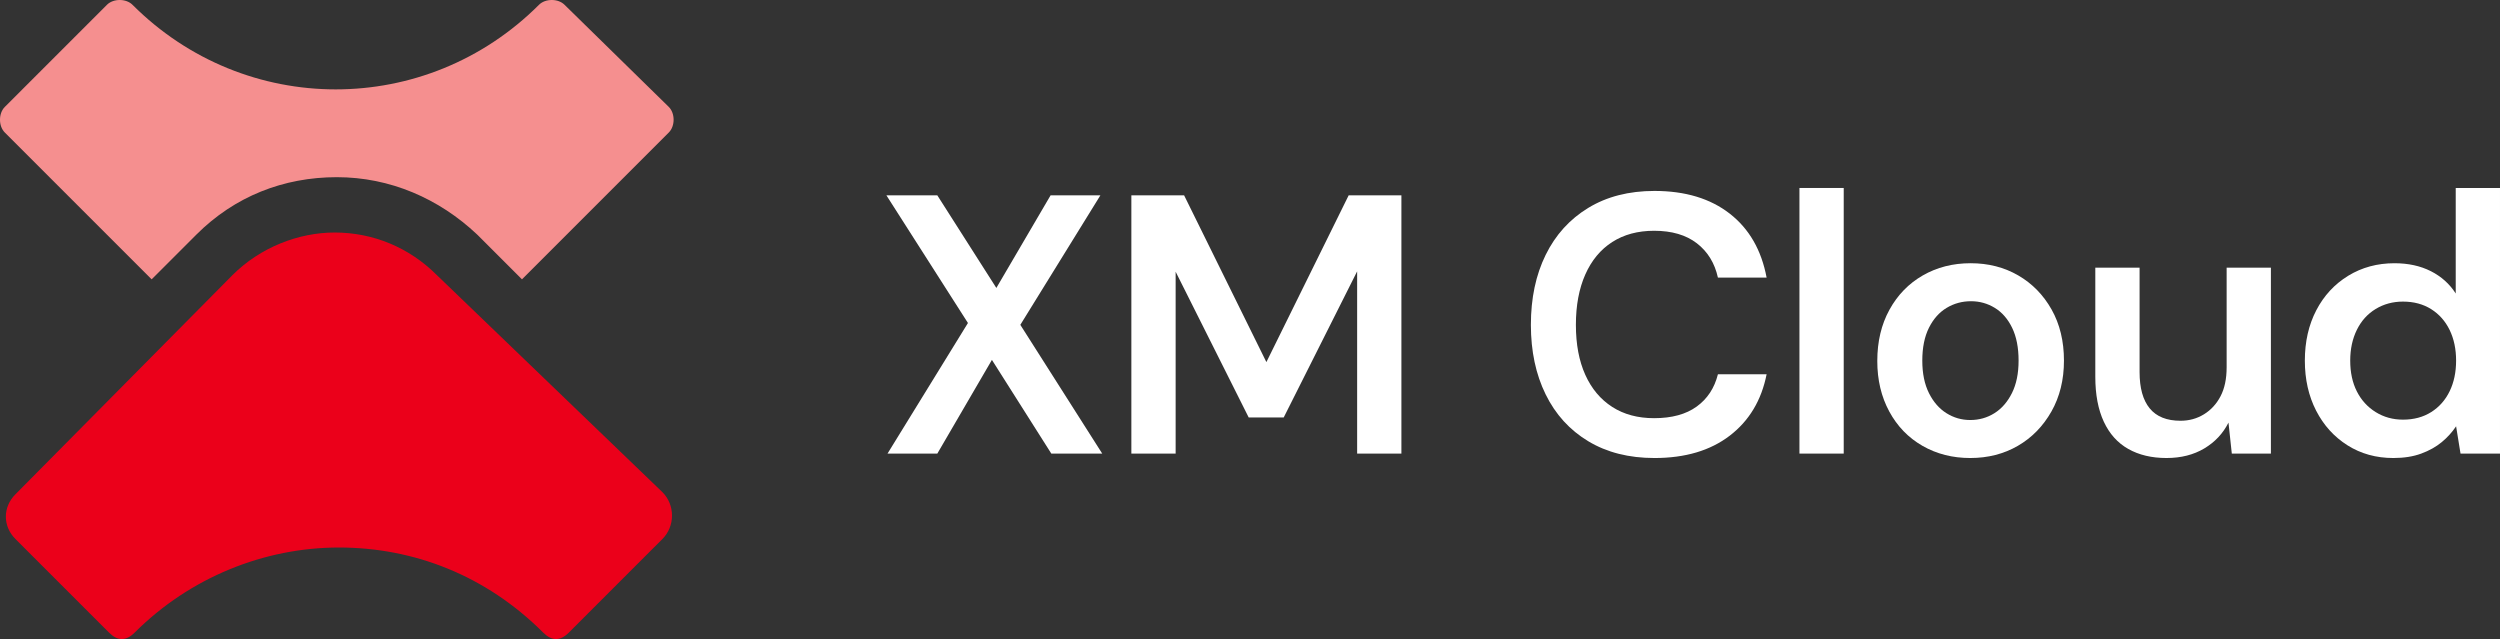 <?xml version="1.0" encoding="UTF-8"?>
<svg id="Layer_1" data-name="Layer 1" xmlns="http://www.w3.org/2000/svg" viewBox="0 0 1057.174 270.225">
  <rect x="0" y="0" width="1057.174" height="270.225" fill="#333333" stroke="none"/>
  <g>
    <path d="M6.525,227.925l39.6,39.6c1.8,1.8,3.6,2.7,5.4,2.7s3.6-.9,5.4-2.7c23.4-23.4,54.9-36,86.4-36s62.1,11.7,86.4,36c1.8,1.8,3.6,2.7,5.4,2.7s3.6-.9,5.4-2.7l39.6-39.6c5.4-5.4,5.4-14.4,0-19.8l-95.4-91.8c-11.7-11.7-27-18-43.2-18-15.3,0-31.5,6.3-43.2,18L6.525,209.025c-5.4,5.4-5.4,13.5,0,18.9v-0Z" style="fill: #eb001a; stroke-width: 0px;"/>
    <path d="M64.125,118.125l18.9-18.9c16.2-16.2,36.9-24.3,59.4-24.3,22.5,0,43.2,9,59.4,24.3l18.9,18.9,62.1-62.1c2.7-2.7,2.7-8.1,0-10.8L238.725,2.025c-2.7-2.7-8.1-2.7-10.8,0-47.7,47.7-124.2,47.7-171.9,0-2.7-2.7-8.1-2.7-10.8,0L2.025,45.225c-2.7,2.7-2.7,8.1,0,10.8l62.1,62.1Z" style="fill: #f58f8f; stroke-width: 0px;"/>
  </g>
  <g>
    <path d="M375.305,191.809l34.008-55.224-34.476-53.977h21.528l24.96,39.156,22.932-39.156h21.06l-33.852,54.757,34.632,54.443h-21.528l-25.116-39.624-23.088,39.624h-21.06Z" style="fill: #fff; stroke-width: 0px;"/>
    <path d="M478.419,191.809v-109.2h22.309l34.787,70.513,34.79-70.513h22.307v109.2h-18.719v-77.064l-31.045,61.776h-14.821l-30.887-61.62v76.908h-18.721Z" style="fill: #fff; stroke-width: 0px;"/>
    <path d="M699.624,193.681c-10.817,0-20.15-2.364-28.002-7.098-7.854-4.731-13.859-11.335-18.018-19.812-4.161-8.475-6.24-18.276-6.24-29.405,0-11.232,2.079-21.085,6.24-29.562,4.158-8.475,10.164-15.105,18.018-19.89,7.852-4.782,17.185-7.176,28.002-7.176,12.999,0,23.607,3.198,31.824,9.594,8.215,6.396,13.416,15.419,15.6,27.066h-20.592c-1.353-6.135-4.316-10.971-8.892-14.508-4.578-3.535-10.608-5.304-18.097-5.304-6.863,0-12.768,1.587-17.705,4.758-4.941,3.173-8.736,7.749-11.389,13.728-2.651,5.981-3.978,13.08-3.978,21.294,0,8.217,1.326,15.264,3.978,21.138,2.652,5.877,6.447,10.4,11.389,13.572,4.938,3.173,10.842,4.758,17.705,4.758,7.488,0,13.494-1.638,18.019-4.914,4.523-3.276,7.513-7.824,8.97-13.65h20.592c-2.184,11.025-7.385,19.683-15.6,25.975-8.217,6.293-18.825,9.438-31.824,9.438Z" style="fill: #fff; stroke-width: 0px;"/>
    <path d="M760.932,191.809v-112.32h18.72v112.32h-18.72Z" style="fill: #fff; stroke-width: 0px;"/>
    <path d="M833.16,193.681c-7.488,0-14.223-1.716-20.202-5.147-5.981-3.433-10.662-8.269-14.04-14.509-3.381-6.239-5.07-13.362-5.07-21.371,0-8.215,1.716-15.444,5.148-21.685,3.432-6.24,8.136-11.076,14.118-14.508,5.979-3.432,12.714-5.148,20.201-5.148,7.488,0,14.196,1.716,20.124,5.148,5.929,3.432,10.633,8.244,14.118,14.43,3.483,6.189,5.227,13.392,5.227,21.606,0,8.111-1.77,15.288-5.305,21.527-3.536,6.24-8.268,11.076-14.195,14.509-5.929,3.432-12.637,5.147-20.124,5.147ZM833.16,177.613c3.744,0,7.148-.961,10.218-2.887,3.066-1.923,5.538-4.758,7.41-8.502s2.808-8.319,2.808-13.728c0-5.512-.911-10.141-2.729-13.884-1.821-3.745-4.266-6.553-7.332-8.425-3.069-1.872-6.423-2.808-10.062-2.808-3.744,0-7.176.936-10.296,2.808s-5.616,4.68-7.488,8.425c-1.872,3.743-2.808,8.372-2.808,13.884,0,5.408.936,9.983,2.808,13.728s4.342,6.579,7.41,8.502c3.066,1.926,6.421,2.887,10.062,2.887Z" style="fill: #fff; stroke-width: 0px;"/>
    <path d="M916.15,193.681c-6.24,0-11.622-1.274-16.146-3.822-4.523-2.547-7.982-6.396-10.374-11.544-2.394-5.147-3.588-11.466-3.588-18.954v-46.176h18.721v44.148c0,6.762,1.428,11.883,4.29,15.366,2.858,3.485,7.2,5.226,13.025,5.226,3.64,0,6.942-.909,9.906-2.729,2.964-1.819,5.304-4.368,7.02-7.645,1.717-3.276,2.574-7.356,2.574-12.246v-42.12h18.721v78.624h-16.536l-1.404-13.104c-2.289,4.577-5.694,8.217-10.218,10.92-4.524,2.703-9.855,4.056-15.99,4.056Z" style="fill: #fff; stroke-width: 0px;"/>
    <path d="M1012.09,193.681c-7.281,0-13.755-1.794-19.422-5.382-5.67-3.588-10.089-8.476-13.261-14.664-3.173-6.187-4.758-13.233-4.758-21.138,0-8.008,1.611-15.105,4.836-21.294,3.223-6.187,7.723-11.049,13.494-14.586,5.772-3.535,12.297-5.304,19.578-5.304,5.823,0,10.944,1.119,15.366,3.354,4.419,2.238,7.929,5.382,10.529,9.438v-44.616h18.721v112.32h-16.692l-1.872-11.544c-1.665,2.496-3.692,4.733-6.084,6.708-2.394,1.977-5.279,3.588-8.658,4.836-3.381,1.248-7.308,1.872-11.777,1.872ZM1016.146,177.457c4.575,0,8.554-1.065,11.935-3.198,3.378-2.13,5.979-5.07,7.8-8.813,1.818-3.744,2.729-8.059,2.729-12.948,0-4.888-.911-9.204-2.729-12.948-1.821-3.744-4.422-6.682-7.8-8.814-3.381-2.13-7.359-3.198-11.935-3.198-4.266,0-8.112,1.041-11.544,3.12-3.432,2.082-6.084,5.019-7.956,8.814-1.872,3.798-2.808,8.139-2.808,13.026,0,4.992.936,9.335,2.808,13.025,1.872,3.693,4.524,6.606,7.956,8.736,3.432,2.133,7.278,3.198,11.544,3.198Z" style="fill: #fff; stroke-width: 0px;"/>
  </g>
</svg>
